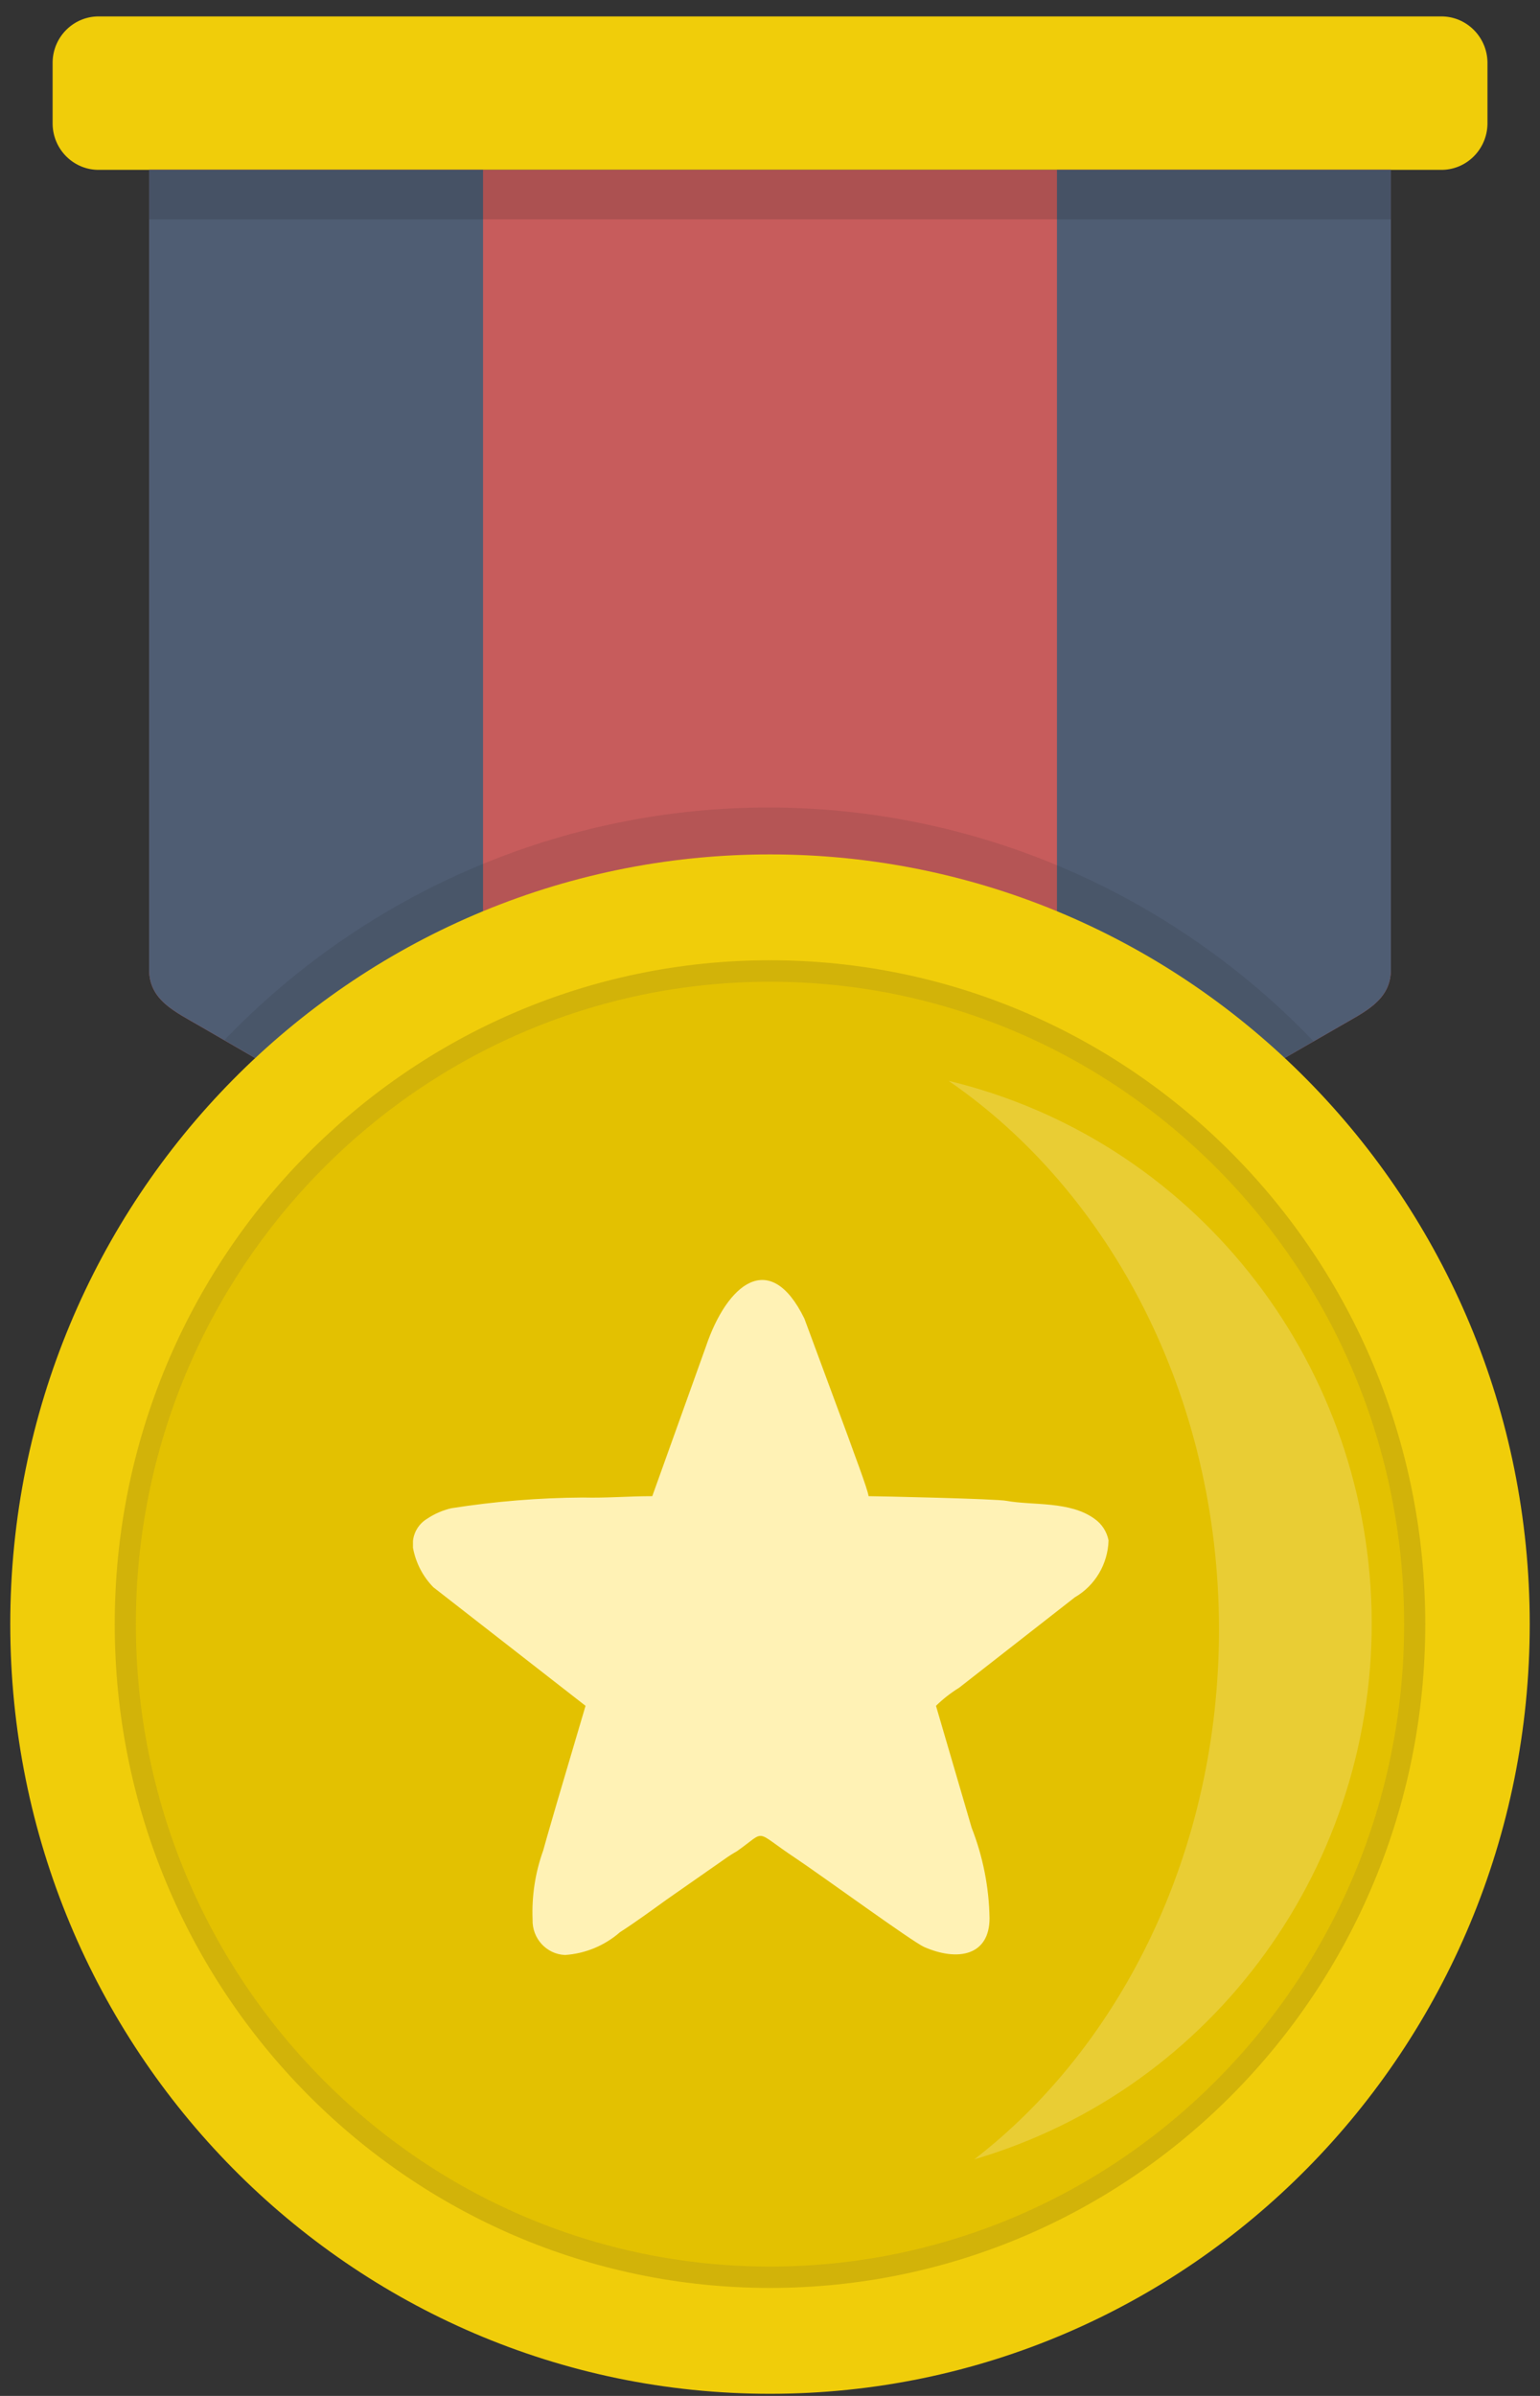 <svg width="18" height="28" viewBox="0 0 18 28" fill="none" xmlns="http://www.w3.org/2000/svg">
<rect x="0" y="0" width="18" height="28" fill="#333333" stroke="none"/>
<path d="M1.163 0.192H16.837C17.133 0.186 17.379 0.424 17.386 0.724V1.452C17.379 1.753 17.133 1.991 16.837 1.985H1.163C0.867 1.991 0.621 1.753 0.615 1.452V0.724C0.621 0.424 0.867 0.186 1.163 0.192Z" fill="#F0CD0A"/>
<path d="M1.743 1.985H16.257V11.332C16.257 11.692 15.948 11.825 15.654 11.997L8.985 15.833L2.346 11.997C2.052 11.825 1.743 11.692 1.743 11.332V1.985Z" fill="#C75C5C"/>
<path d="M1.743 1.985H5.646V13.907L2.346 11.997C2.052 11.825 1.743 11.692 1.743 11.332V1.985ZM12.354 1.985H16.257V11.332C16.257 11.692 15.948 11.825 15.654 11.997L12.354 13.899V1.985Z" fill="#4F5D73"/>
<path d="M9 27.975C13.904 27.975 17.88 23.948 17.88 18.98C17.88 14.012 13.904 9.985 9 9.985C4.096 9.985 0.12 14.012 0.12 18.98C0.12 23.948 4.096 27.975 9 27.975Z" fill="#F0CD0A"/>
<path d="M9 26.738C13.23 26.738 16.659 23.265 16.659 18.98C16.659 14.696 13.23 11.222 9 11.222C4.77 11.222 1.341 14.696 1.341 18.98C1.341 23.265 4.77 26.738 9 26.738Z" fill="#D2B309"/>
<path d="M9 26.488C13.093 26.488 16.412 23.126 16.412 18.98C16.412 14.834 13.093 11.473 9 11.473C4.907 11.473 1.588 14.834 1.588 18.98C1.588 23.126 4.907 26.488 9 26.488Z" fill="#E3C101"/>
<path d="M7.624 17.485C7.338 17.485 7.099 17.508 6.813 17.501C6.298 17.504 5.784 17.546 5.275 17.626C5.173 17.65 5.076 17.692 4.989 17.751C4.898 17.807 4.838 17.902 4.827 18.009V18.088C4.859 18.262 4.942 18.424 5.066 18.55L6.844 19.935L6.511 21.062C6.457 21.25 6.403 21.43 6.349 21.626C6.256 21.884 6.214 22.158 6.225 22.433C6.218 22.652 6.387 22.838 6.604 22.847C6.841 22.831 7.066 22.738 7.246 22.581C7.439 22.456 7.609 22.331 7.794 22.198L8.467 21.728C8.514 21.694 8.563 21.663 8.614 21.634C8.969 21.384 8.799 21.384 9.294 21.712C9.611 21.924 10.662 22.691 10.801 22.753C11.195 22.926 11.566 22.855 11.566 22.417C11.56 22.055 11.489 21.697 11.357 21.36L10.94 19.935C11.022 19.855 11.113 19.784 11.21 19.724L12.563 18.667C12.8 18.53 12.949 18.278 12.957 18.002C12.937 17.9 12.879 17.81 12.795 17.751C12.509 17.54 12.068 17.595 11.767 17.54C11.659 17.516 10.252 17.485 10.152 17.485C10.144 17.407 9.958 16.921 9.912 16.788L9.402 15.41C9 14.588 8.498 15.003 8.25 15.739L7.624 17.485Z" fill="#FFF2B5"/>
<path d="M11.087 12.631C13.93 13.316 15.96 15.856 16.031 18.816C16.102 21.775 14.195 24.411 11.388 25.235C13.112 23.904 14.248 21.626 14.248 19.043C14.248 16.319 12.98 13.931 11.087 12.631Z" fill="white" fill-opacity="0.2"/>
<path d="M1.743 1.985H16.257V2.564H1.743V1.985Z" fill="#1A1A1A" fill-opacity="0.149"/>
<path d="M9 9.985C11.229 9.982 13.377 10.832 15.015 12.364L15.353 12.169C13.684 10.426 11.389 9.44 8.992 9.437C6.594 9.434 4.297 10.414 2.624 12.154L2.987 12.363C4.624 10.832 6.771 9.982 9 9.985Z" fill="#1A1A1A" fill-opacity="0.102"/>
</svg>
